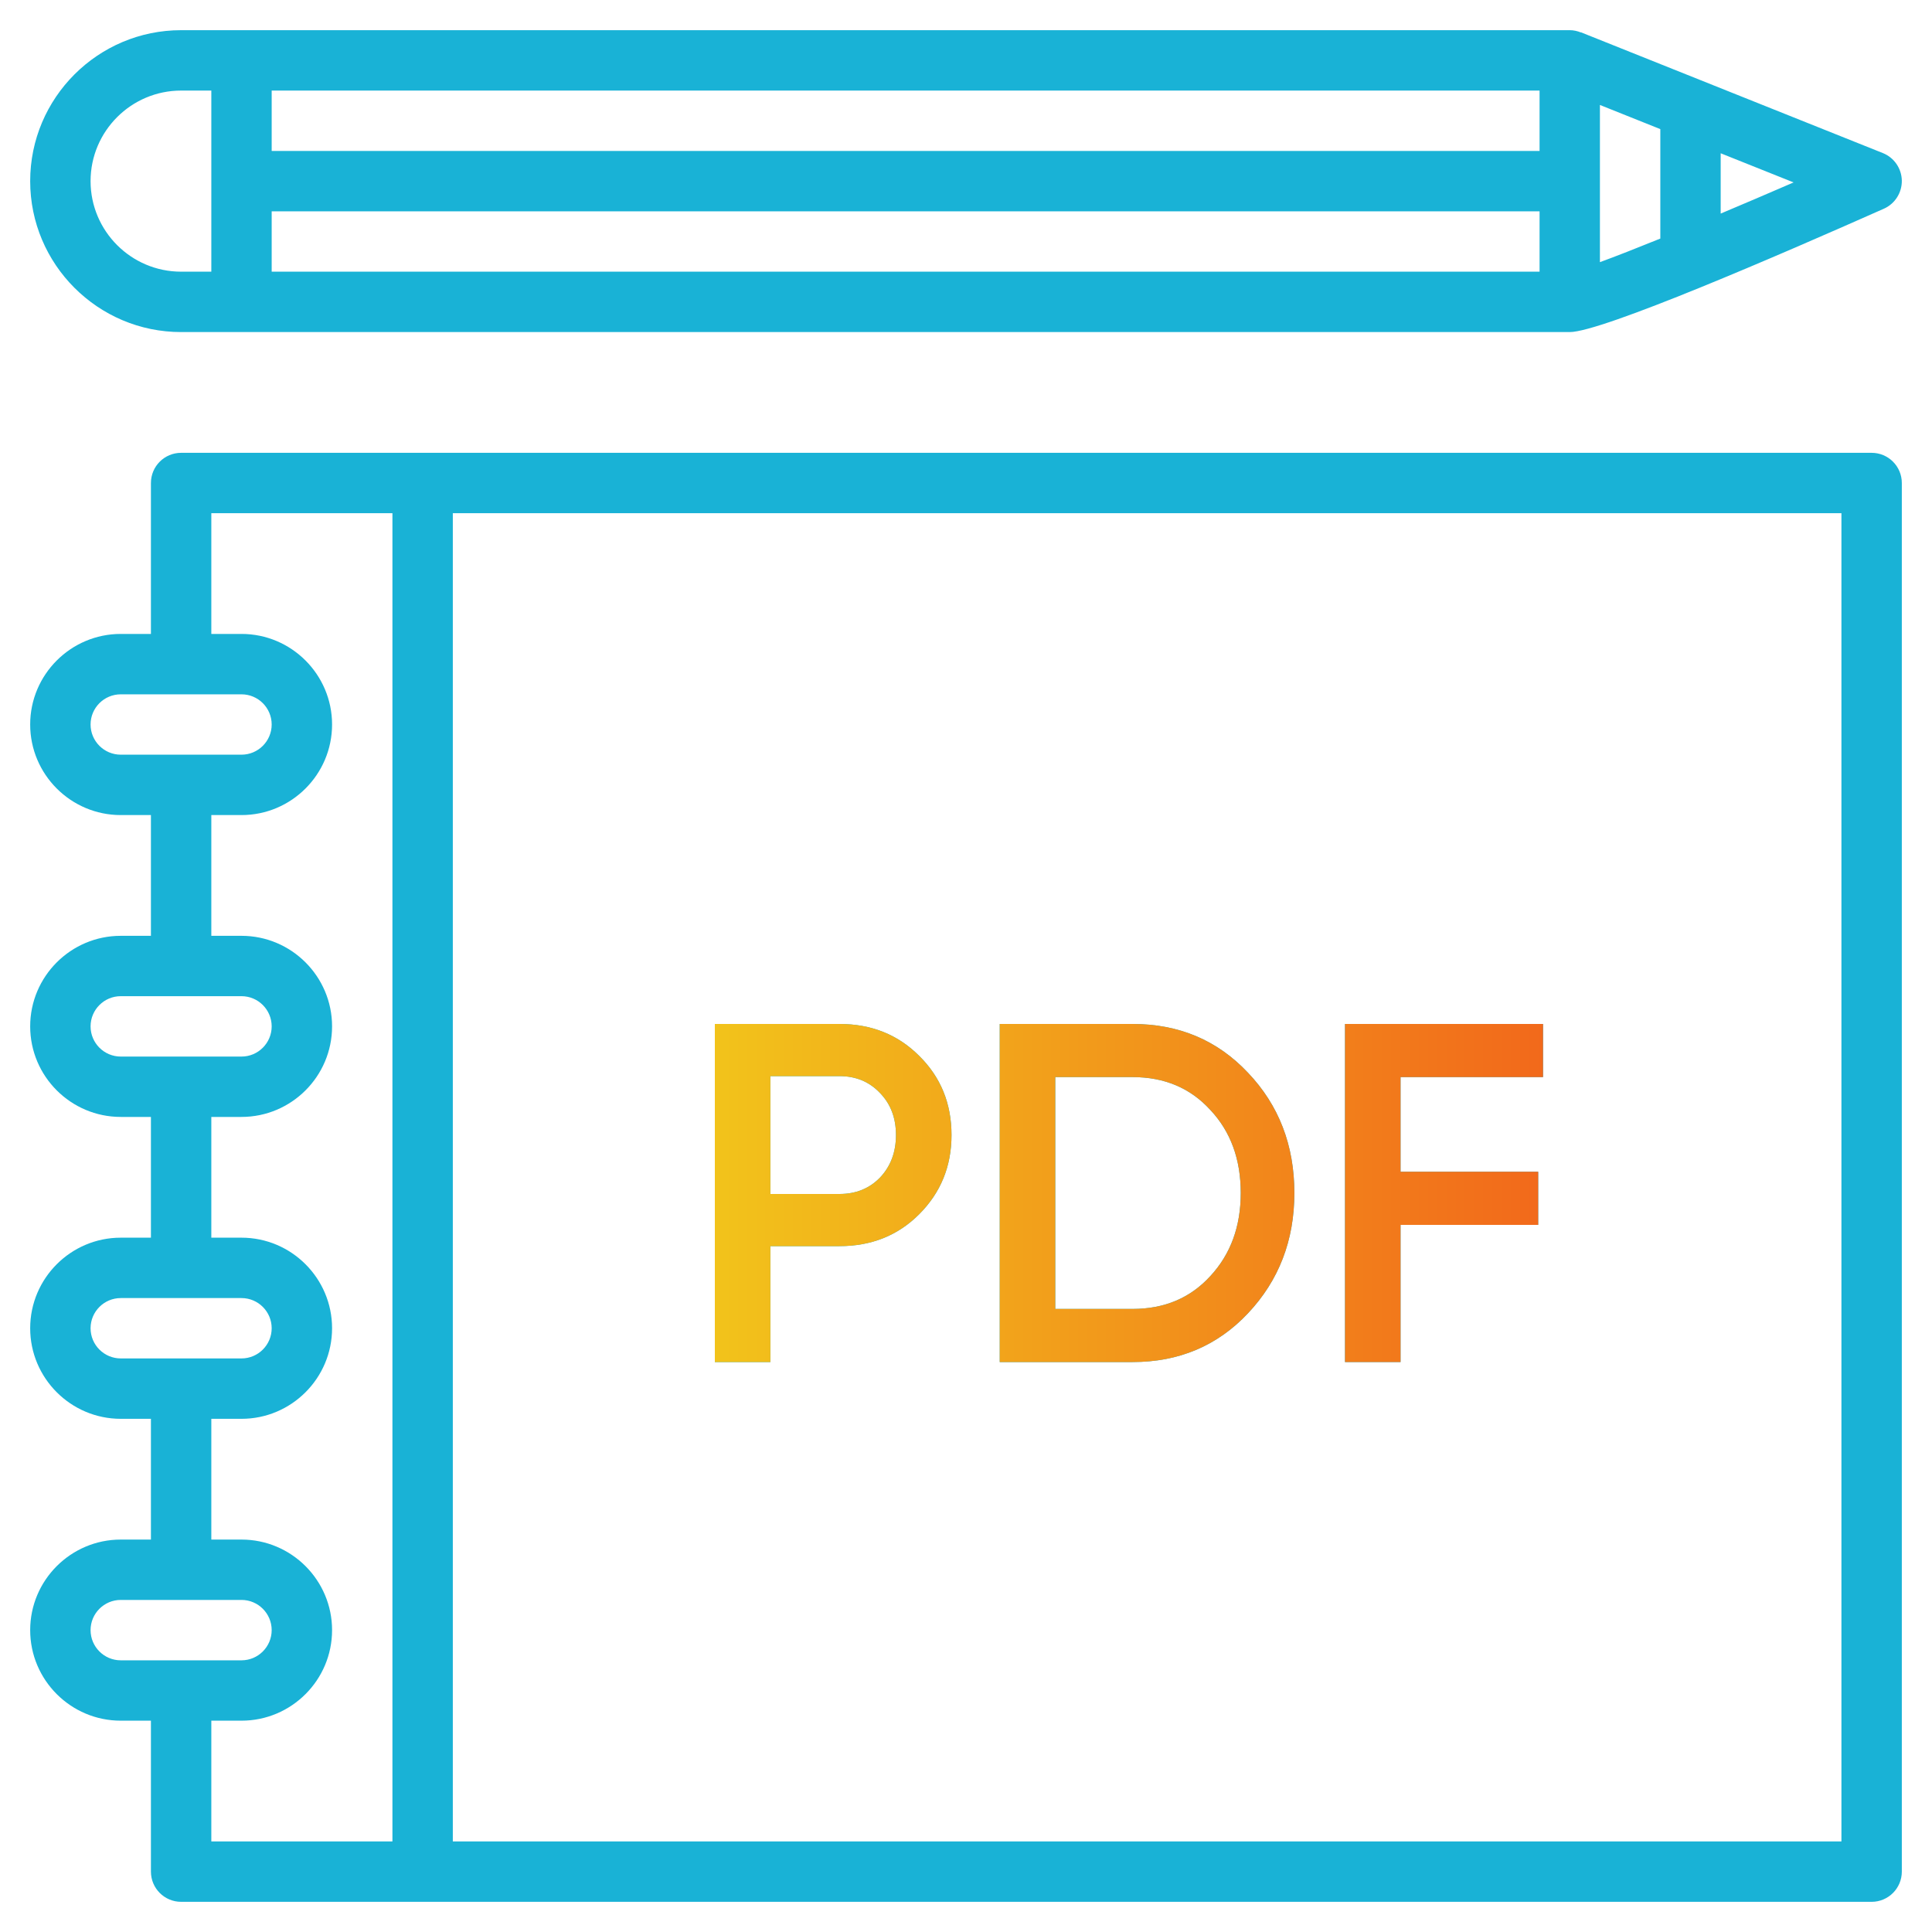 <svg width="100" height="100" viewBox="0 0 100 100" fill="none" xmlns="http://www.w3.org/2000/svg">
<path d="M96.875 23.438H9.375C8.512 23.438 7.812 24.136 7.812 25V32.812H6.25C3.666 32.812 1.562 34.916 1.562 37.5C1.562 40.084 3.666 42.188 6.25 42.188H7.812V48.438H6.25C3.666 48.438 1.562 50.541 1.562 53.125C1.562 55.709 3.666 57.812 6.25 57.812H7.812V64.062H6.25C3.666 64.062 1.562 66.166 1.562 68.75C1.562 71.334 3.666 73.438 6.25 73.438H7.812V79.688H6.25C3.666 79.688 1.562 81.791 1.562 84.375C1.562 86.959 3.666 89.062 6.25 89.062H7.812V96.875C7.812 97.739 8.512 98.438 9.375 98.438H96.875C97.737 98.438 98.438 97.739 98.438 96.875V25C98.438 24.136 97.737 23.438 96.875 23.438ZM4.688 37.5C4.688 36.638 5.389 35.938 6.25 35.938H12.5C13.361 35.938 14.062 36.638 14.062 37.5C14.062 38.362 13.361 39.062 12.5 39.062H6.25C5.389 39.062 4.688 38.362 4.688 37.5ZM4.688 53.125C4.688 52.263 5.389 51.562 6.25 51.562H12.5C13.361 51.562 14.062 52.263 14.062 53.125C14.062 53.987 13.361 54.688 12.5 54.688H6.25C5.389 54.688 4.688 53.987 4.688 53.125ZM4.688 68.75C4.688 67.888 5.389 67.188 6.25 67.188H12.5C13.361 67.188 14.062 67.888 14.062 68.75C14.062 69.612 13.361 70.312 12.5 70.312H6.25C5.389 70.312 4.688 69.612 4.688 68.75ZM4.688 84.375C4.688 83.513 5.389 82.812 6.25 82.812H12.5C13.361 82.812 14.062 83.513 14.062 84.375C14.062 85.237 13.361 85.938 12.5 85.938H6.25C5.389 85.938 4.688 85.237 4.688 84.375ZM10.938 89.062H12.5C15.084 89.062 17.188 86.959 17.188 84.375C17.188 81.791 15.084 79.688 12.5 79.688H10.938V73.438H12.5C15.084 73.438 17.188 71.334 17.188 68.75C17.188 66.166 15.084 64.062 12.5 64.062H10.938V57.812H12.5C15.084 57.812 17.188 55.709 17.188 53.125C17.188 50.541 15.084 48.438 12.5 48.438H10.938V42.188H12.5C15.084 42.188 17.188 40.084 17.188 37.5C17.188 34.916 15.084 32.812 12.5 32.812H10.938V26.562H20.312V95.312H10.938V89.062ZM95.312 95.312H23.438V26.562H95.312V95.312Z" fill="#19B2D6"/>
<path d="M43.45 53C45.1 53 46.475 53.55 47.575 54.65C48.692 55.75 49.25 57.117 49.25 58.75C49.25 60.367 48.692 61.733 47.575 62.85C46.475 63.95 45.1 64.5 43.45 64.5H39.875V70.5H37V53H43.45ZM43.45 61.8C44.3 61.8 45 61.517 45.55 60.95C46.1 60.367 46.375 59.633 46.375 58.75C46.375 57.867 46.1 57.142 45.55 56.575C45 55.992 44.3 55.7 43.45 55.7H39.875V61.8H43.45Z" fill="#19B2D6"/>
<path d="M43.45 53C45.1 53 46.475 53.55 47.575 54.65C48.692 55.75 49.25 57.117 49.25 58.75C49.25 60.367 48.692 61.733 47.575 62.85C46.475 63.95 45.1 64.5 43.45 64.5H39.875V70.5H37V53H43.45ZM43.45 61.8C44.3 61.8 45 61.517 45.55 60.95C46.1 60.367 46.375 59.633 46.375 58.75C46.375 57.867 46.1 57.142 45.55 56.575C45 55.992 44.3 55.7 43.45 55.7H39.875V61.8H43.45Z" fill="url(#paint0_linear)"/>
<path d="M58.621 53C61.021 53 63.013 53.842 64.596 55.525C66.196 57.208 66.996 59.283 66.996 61.75C66.996 64.2 66.196 66.275 64.596 67.975C63.013 69.658 61.021 70.5 58.621 70.5H51.746V53H58.621ZM58.621 67.75C60.271 67.75 61.613 67.183 62.646 66.05C63.696 64.917 64.221 63.483 64.221 61.75C64.221 60 63.696 58.567 62.646 57.45C61.613 56.317 60.271 55.75 58.621 55.75H54.621V67.75H58.621Z" fill="#19B2D6"/>
<path d="M58.621 53C61.021 53 63.013 53.842 64.596 55.525C66.196 57.208 66.996 59.283 66.996 61.75C66.996 64.2 66.196 66.275 64.596 67.975C63.013 69.658 61.021 70.5 58.621 70.5H51.746V53H58.621ZM58.621 67.75C60.271 67.75 61.613 67.183 62.646 66.05C63.696 64.917 64.221 63.483 64.221 61.75C64.221 60 63.696 58.567 62.646 57.45C61.613 56.317 60.271 55.75 58.621 55.75H54.621V67.75H58.621Z" fill="url(#paint1_linear)"/>
<path d="M79.867 55.75H72.492V60.65H79.617V63.4H72.492V70.5H69.617V53H79.867V55.75Z" fill="#19B2D6"/>
<path d="M79.867 55.75H72.492V60.65H79.617V63.4H72.492V70.5H69.617V53H79.867V55.75Z" fill="url(#paint2_linear)"/>
<path d="M9.375 17.188H12.5H81.25C82.898 17.188 92.145 13.186 97.509 10.803C98.083 10.548 98.448 9.973 98.438 9.345C98.425 8.717 98.039 8.156 97.456 7.923L81.831 1.673L81.828 1.68C81.648 1.608 81.455 1.562 81.25 1.562H12.5H9.375C5.067 1.562 1.562 5.067 1.562 9.375C1.562 13.683 5.067 17.188 9.375 17.188ZM14.062 14.062V10.938H79.688V14.062H14.062ZM82.812 5.433L85.938 6.683V12.348C84.7 12.85 83.63 13.27 82.812 13.569V5.433ZM89.062 11.055V7.933L92.836 9.442C91.545 10.002 90.272 10.545 89.062 11.055ZM79.688 7.812H14.062V4.688H79.688V7.812ZM9.375 4.688H10.938V14.062H9.375C6.791 14.062 4.688 11.959 4.688 9.375C4.688 6.791 6.791 4.688 9.375 4.688Z" fill="#19B2D6"/>
<defs>
<linearGradient id="paint0_linear" x1="37" y1="61.75" x2="79.867" y2="61.75" gradientUnits="userSpaceOnUse">
<stop stop-color="#F2C31B"/>
<stop offset="1" stop-color="#F2691B"/>
</linearGradient>
<linearGradient id="paint1_linear" x1="37" y1="61.75" x2="79.867" y2="61.75" gradientUnits="userSpaceOnUse">
<stop stop-color="#F2C31B"/>
<stop offset="1" stop-color="#F2691B"/>
</linearGradient>
<linearGradient id="paint2_linear" x1="37" y1="61.75" x2="79.867" y2="61.75" gradientUnits="userSpaceOnUse">
<stop stop-color="#F2C31B"/>
<stop offset="1" stop-color="#F2691B"/>
</linearGradient>
</defs>
</svg>
